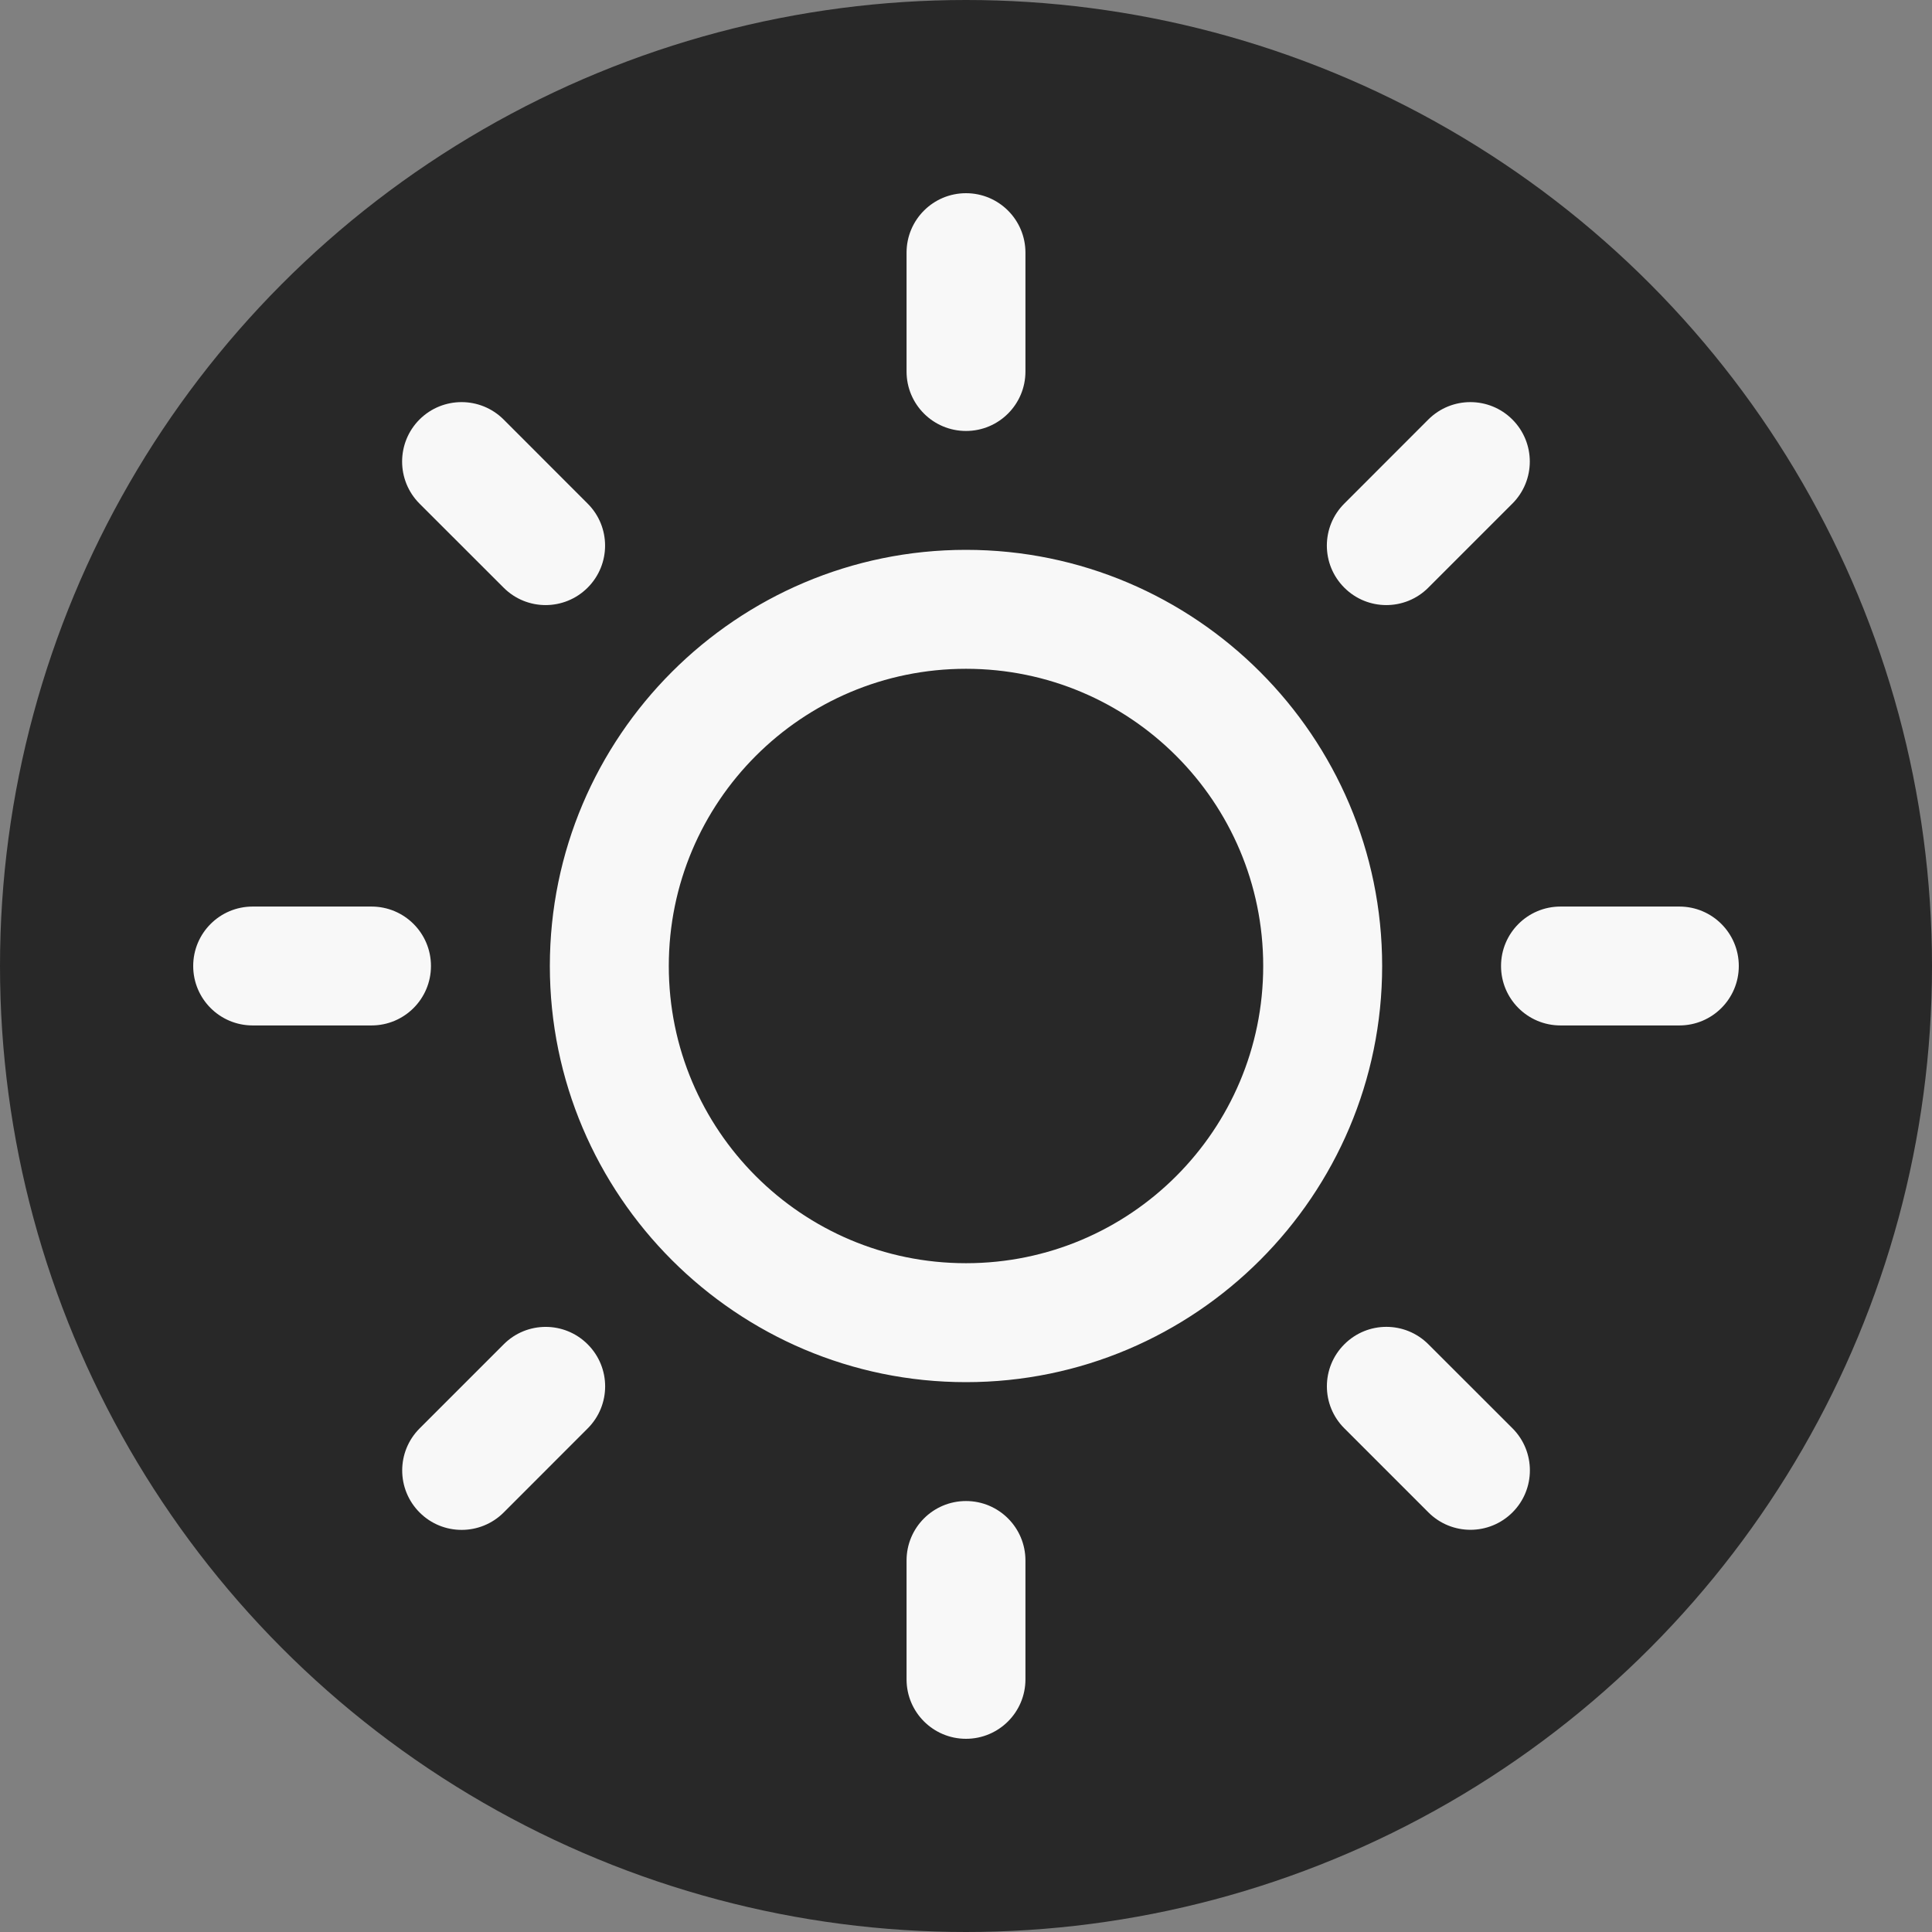 <svg width="30" height="30" viewBox="0 0 30 30" fill="none" xmlns="http://www.w3.org/2000/svg">
<rect x="0" y="0" width="30" height="30" fill="#808080" stroke="none"/>
<circle cx="15" cy="15" r="15" fill="#282828"/>
<path d="M15 8.538C11.438 8.538 8.538 11.438 8.538 15C8.538 18.562 11.438 21.462 15 21.462C18.562 21.462 21.462 18.562 21.462 15C21.462 11.438 18.562 8.538 15 8.538ZM15 19.615C12.451 19.615 10.385 17.549 10.385 15C10.385 12.451 12.451 10.385 15 10.385C17.549 10.385 19.615 12.451 19.615 15C19.615 17.549 17.549 19.615 15 19.615ZM15 6.692C15.51 6.692 15.923 6.279 15.923 5.769V3.923C15.923 3.413 15.51 3 15 3C14.49 3 14.077 3.413 14.077 3.923V5.769C14.077 6.279 14.49 6.692 15 6.692ZM15 23.308C14.49 23.308 14.077 23.721 14.077 24.231V26.077C14.077 26.587 14.49 27 15 27C15.51 27 15.923 26.587 15.923 26.077V24.231C15.923 23.721 15.51 23.308 15 23.308ZM22.179 9.125L23.484 7.82C23.845 7.459 23.845 6.875 23.484 6.514C23.124 6.154 22.54 6.154 22.179 6.514L20.874 7.82C20.513 8.18 20.513 8.764 20.874 9.125C21.234 9.486 21.819 9.486 22.179 9.125ZM7.821 20.875L6.516 22.18C6.155 22.541 6.155 23.125 6.516 23.486C6.876 23.846 7.46 23.846 7.821 23.486L9.126 22.18C9.487 21.819 9.487 21.236 9.126 20.875C8.766 20.514 8.181 20.513 7.821 20.875ZM6.692 15C6.692 14.49 6.279 14.077 5.769 14.077H3.923C3.413 14.077 3 14.49 3 15C3 15.51 3.413 15.923 3.923 15.923H5.769C6.279 15.923 6.692 15.51 6.692 15ZM26.077 14.077H24.231C23.721 14.077 23.308 14.49 23.308 15C23.308 15.51 23.721 15.923 24.231 15.923H26.077C26.587 15.923 27 15.51 27 15C27 14.49 26.587 14.077 26.077 14.077ZM7.82 9.125C8.18 9.486 8.764 9.486 9.125 9.125C9.486 8.764 9.486 8.18 9.125 7.82L7.82 6.514C7.459 6.154 6.875 6.154 6.514 6.514C6.154 6.875 6.154 7.459 6.514 7.82L7.82 9.125ZM22.18 20.874C21.819 20.513 21.236 20.513 20.875 20.874C20.514 21.234 20.513 21.819 20.875 22.179L22.18 23.484C22.541 23.845 23.125 23.845 23.486 23.484C23.846 23.124 23.846 22.54 23.486 22.179L22.18 20.874Z" fill="#F8F8F8"/>
</svg>

